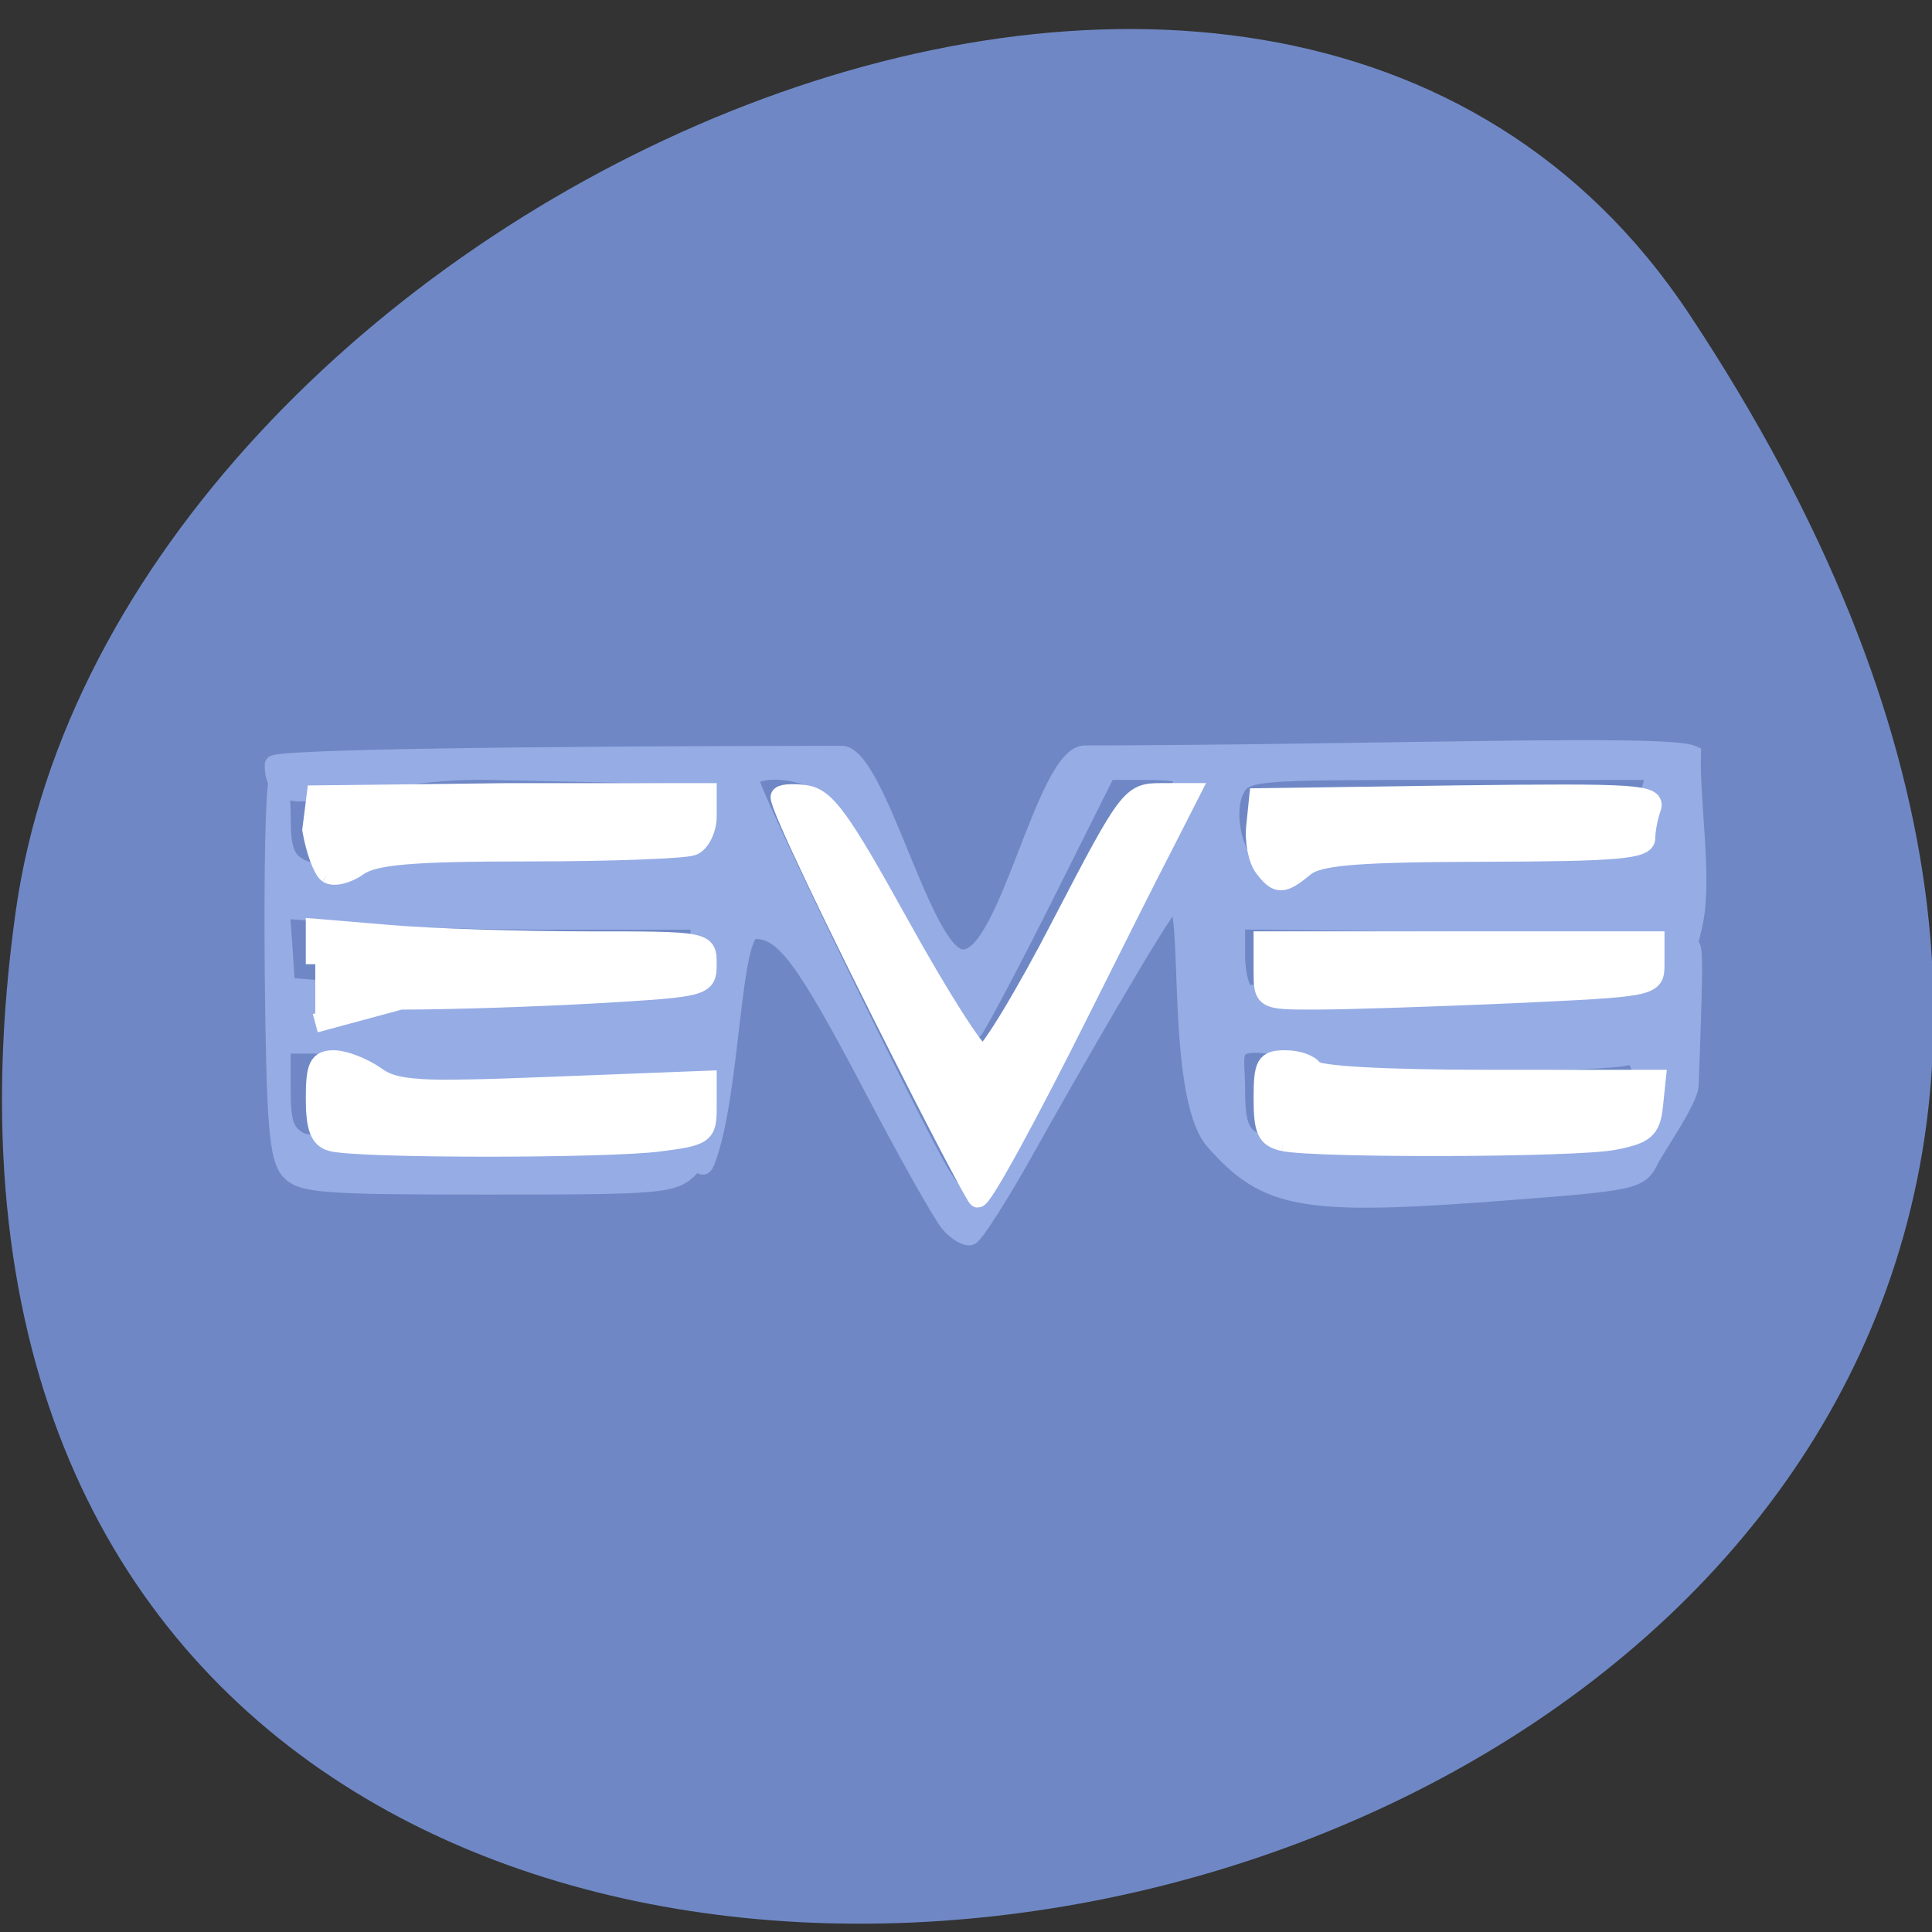 <svg xmlns="http://www.w3.org/2000/svg" viewBox="0 0 24 24"><rect x="0" y="0" width="24" height="24" fill="#333333" stroke="none"/><path d="m 20.984 3.902 c 13.738 20.723 -23.777 28.738 -20.789 7.422 c 1.219 -8.691 15.535 -15.348 20.789 -7.422" fill="#7089c6" fill-opacity="0.996"/><path d="m 111.57 338.5 c -1.226 -1.282 -6.792 -10.122 -12.409 -19.694 c -11.286 -19.19 -14.605 -23.22 -19.303 -23.22 c -3.83 0 -3.575 24.09 -7.864 33.847 c -1.838 4.26 -5.311 -14.748 -6.128 -14.198 c -0.817 0.504 -12.46 0.962 -25.788 0.962 c -19.916 0 -24.614 -0.321 -26.09 -1.924 c -0.97 -1.053 -3.881 -1.924 -6.536 -1.924 h -4.8 v 6.412 c 0 5.176 0.562 6.641 3.01 7.832 c 3.319 1.603 61.23 1.328 63.02 -0.321 c 0.511 -0.504 1.481 -2.84 2.094 -5.176 c 1.072 -4.26 0.562 -13.01 0.715 -7.557 c 0.102 3.893 -0.153 15.02 -2.145 16.855 c -2.706 2.427 -4.749 2.565 -33.14 2.565 c -27.06 0 -30.486 -0.229 -32.529 -2.244 c -1.838 -1.924 -2.298 -6.641 -2.553 -29.04 c -0.153 -14.748 0.153 -27.16 0.664 -27.618 c 0.46 -0.458 0.868 1.832 0.868 5.13 c 0 4.672 0.664 6.275 2.911 7.374 c 3.064 1.511 8.477 0.595 8.477 -1.42 c 0 -0.641 6.843 -1.237 15.218 -1.328 c 8.375 -0.046 20.988 -0.504 28.04 -0.962 l 12.766 -0.824 v -9.02 l -33.35 -0.641 c -22.01 -0.458 -35.593 7.832 -35.593 -0.824 c -0.051 -0.916 39.678 -1.42 92.94 -1.466 c 5.975 0 13.481 29.771 19.865 29.771 c 7.2 0 13.277 -29.817 19.865 -29.817 c 48.666 -0.092 94.98 -1.695 99.37 0 c -0.204 6.916 1.736 17.313 0.46 23.908 c -1.379 6.779 -6.128 16.717 -7.558 21.801 c -1.226 4.305 -3.01 -6.05 -2.809 -2.02 c 0.46 0.733 -9.856 1.191 -26.15 1.191 c -16.443 0 -27.27 -0.504 -27.831 -1.282 c -0.46 -0.733 -3.064 -1.282 -5.719 -1.282 c -6.332 -0.641 -4.902 1.511 -4.902 6.412 c 0 4.992 0.613 6.687 2.758 7.74 c 3.01 1.466 46.572 1.832 57.3 0.504 c 13.839 -12.275 15.881 -52.809 14.09 -8.885 c 0.102 2.107 -5.515 9.206 -6.485 10.992 c -1.736 3.114 -2.451 3.252 -24.461 4.763 c -32.32 2.198 -38.4 1.237 -46.981 -7.42 c -6.639 -6.687 -3.421 -35.587 -6.485 -35.04 c -1.328 0.229 -19.405 28.626 -23.797 35.679 c -4.392 7.05 -8.63 13.01 -9.396 13.237 c -0.766 0.275 -2.4 -0.595 -3.626 -1.832 m 21.397 -33.755 c 9.447 -16.992 17.16 -31.19 17.16 -31.649 c 0 -0.412 -2.809 -0.733 -6.281 -0.733 h -6.281 l -9.907 17.725 c -5.464 9.756 -10.775 18.733 -11.796 20.02 c -1.685 1.969 -3.064 0.275 -12.358 -15.481 c -5.77 -9.801 -11.439 -18.778 -12.613 -20.02 c -2.451 -2.565 -11.643 -3.16 -11.643 -0.779 c 0 1.695 26.656 50.885 31.15 57.53 c 1.532 2.29 3.421 4.214 4.085 4.214 c 0.715 0 9.04 -13.878 18.486 -30.87 m -75.37 -0.092 h 13.12 v -10.351 h -22.316 c -12.307 0 -27.627 -0.366 -34.11 -0.824 l -11.796 -0.824 l 0.46 5.679 l 0.409 5.679 l 11.337 0.779 c 6.281 0.458 15.524 0.595 20.58 0.366 c 5.056 -0.275 15.12 -0.504 22.316 -0.504 m 168.82 -5.496 l -0.409 -4.214 l -33.703 -0.321 l -33.652 -0.366 v 5.084 c 0 2.885 0.766 5.359 1.736 5.725 c 66.896 -0.092 61.23 -4.351 66.03 -5.908 m -57.35 -13.237 c 1.634 -1.466 7.966 -2.107 29.16 -2.748 c 23.388 -0.733 27.06 -1.145 27.06 -2.931 c 0 -1.099 0.409 -3.343 0.868 -4.947 l 0.868 -2.885 h -33.448 c -32.478 0 -33.499 0.046 -35.03 2.702 c -1.634 2.794 -0.766 8.336 1.787 11.13 c 1.992 2.198 6.128 2.061 8.732 -0.321" transform="matrix(0.076 0 0 0.085 3.306 -13.577)" fill="#96ace5" stroke="#96ace5" stroke-width="2.705"/><g fill="#fff" stroke="#fff" stroke-width="2.509" transform="scale(0.094)"><path d="m 43.792 150.88 c -1.583 -0.417 -2.125 -1.917 -2.125 -5.708 c 0 -4.292 0.417 -5.125 2.458 -5.125 c 1.333 0 3.833 0.958 5.5 2.125 c 2.625 1.917 5.667 2.083 23.417 1.375 l 20.417 -0.792 v 3.667 c 0 3.458 -0.375 3.75 -6.333 4.5 c -7.04 0.917 -40.04 0.917 -43.33 -0.042"/><path d="m 41.667 127.42 v -4.75 l 9.958 0.833 c 5.458 0.458 17.13 0.833 25.875 0.833 c 15.958 0 15.958 0 15.958 3.083 c 0 3 -0.292 3.083 -14.625 3.917 c -8.04 0.458 -19.708 0.833 -25.917 0.833 l -11.25 3.042"/><path d="m 43.33 115.46 c -0.708 -0.5 -1.667 -3.125 -2.125 -5.792 l 0.583 -4.625 l 25.13 -0.292 h 26.542 v 3.125 c 0 1.708 -0.875 3.5 -1.917 3.917 c -1.042 0.417 -10.792 0.792 -21.708 0.792 c -15.333 0 -20.417 0.417 -22.5 1.917 c -1.458 1.042 -3.25 1.458 -4 0.958"/><path d="m 119.71 140.33 c -9.5 -18.708 -16.625 -33.667 -16.625 -35 c 0 -0.417 1.5 -0.583 3.25 -0.333 c 2.792 0.333 4.708 3 12.667 17.375 c 5.167 9.333 10.04 17 10.875 17 c 0.792 0 5.542 -7.792 10.458 -17.333 c 8.708 -16.75 9.125 -17.292 13 -17.292 h 4 l -3.5 6.875 c -1.958 3.75 -6.792 13.417 -10.792 21.417 c -7.167 14.375 -13.12 25.292 -13.833 25.292 c -0.208 0 -4.5 -8.08 -9.5 -18"/><path d="m 167 114.63 c -0.792 -1.042 -1.292 -3.542 -1.042 -5.542 l 0.375 -3.667 l 26.333 -0.375 c 23.75 -0.292 26.25 -0.125 25.583 1.75 c -0.417 1.167 -0.75 2.917 -0.75 3.958 c 0 1.5 -3.75 1.833 -21.375 1.875 c -16.875 0.042 -21.875 0.458 -23.708 1.958 c -2.917 2.417 -3.625 2.417 -5.417 0.042"/><path d="m 166.92 128.25 v -3.917 h 51.792 v 3.083 c 0 3.042 -0.083 3.042 -18.958 3.917 c -10.417 0.458 -22.08 0.833 -25.875 0.833 c -6.917 0 -6.958 0 -6.958 -3.917"/><path d="m 169.63 150.88 c -2.25 -0.5 -2.708 -1.417 -2.708 -5.708 c 0 -4.583 0.333 -5.125 2.958 -5.125 c 1.625 0 3.25 0.583 3.667 1.292 c 0.458 0.792 9.5 1.292 23.04 1.292 h 22.292 l -0.375 3.583 c -0.333 3.042 -1.125 3.708 -5.208 4.5 c -5.125 1 -39.12 1.083 -43.667 0.167"/></g></svg>